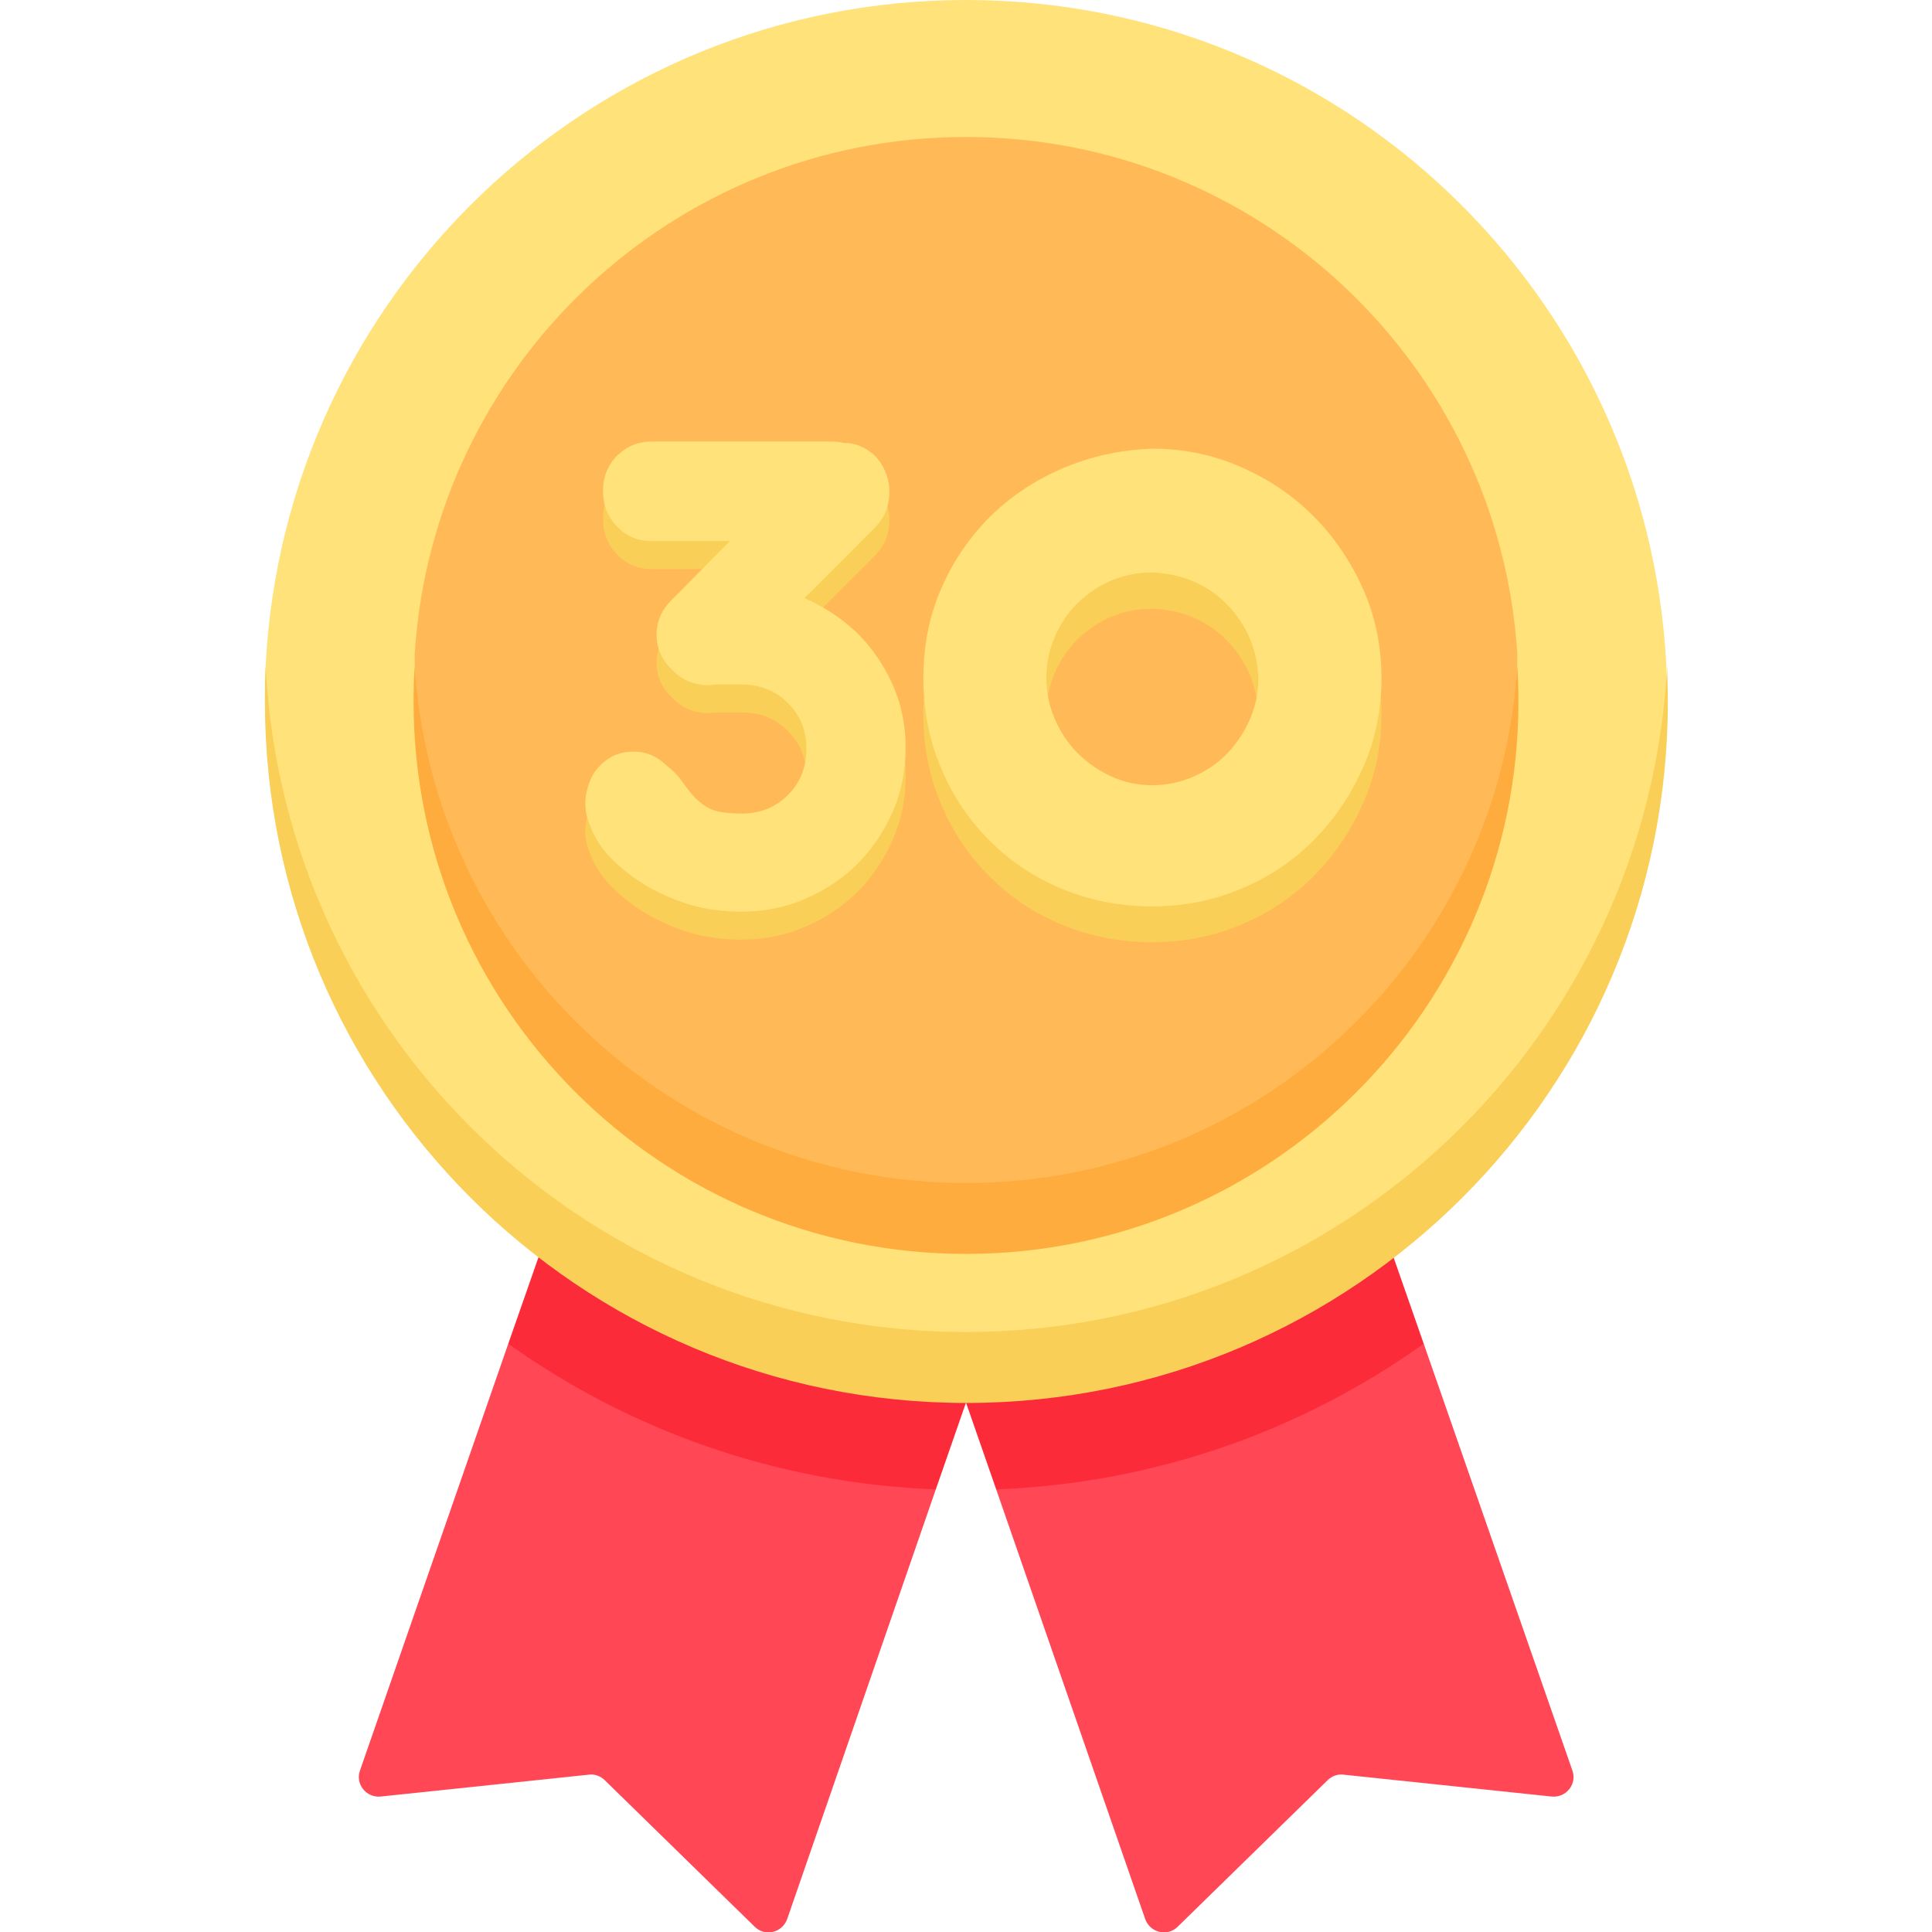 <svg xmlns="http://www.w3.org/2000/svg" xmlns:xlink="http://www.w3.org/1999/xlink" id="Capa_1" x="0" y="0" version="1.1" viewBox="0 0 512 512" xml:space="preserve" style="enable-background:new 0 0 512 512"><style type="text/css">.st0{fill:#ff4755}.st1{fill:#fc2b3a}.st2{fill:#ffe27a}.st3{fill:#f9cf58}.st4{fill:#ffba57}.st5{fill:#ffac3e}</style><g><g><path d="M155,355.1l-20.3,1L95.4,469.2c-1.3,3.6,1.7,7.3,5.5,6.9l55.2-5.8c1.5-0.2,3.1,0.4,4.2,1.5l39.7,38.8 c2.7,2.7,7.3,1.6,8.6-2L248,394.7l-11.7-11.3L155,355.1z" class="st0"/><path d="M248,394.7l8-23l-113.3-38.5l-8,22.9C166.9,379.1,205.9,393.1,248,394.7z" class="st1"/><path d="M357,355.1l20.3,1l39.4,113.1c1.3,3.6-1.7,7.3-5.5,6.9l-55.2-5.8c-1.5-0.2-3.1,0.4-4.2,1.5l-39.7,38.8 c-2.7,2.7-7.3,1.6-8.6-2L264,394.7l11.7-11.3L357,355.1z" class="st0"/><path d="M264,394.7l-8-23l113.3-38.5l8,22.9C345.1,379.1,306.1,393.1,264,394.7L264,394.7z" class="st1"/><path d="M256,360.1c-185.9,0-185.8-180.5-185.6-183.6C75.3,78.2,156.5,0,256,0s180.7,78.2,185.6,176.5 C441.8,179.6,441.9,360.1,256,360.1z" class="st2"/><path d="M256,353c-99.5,0-180.7-78.2-185.6-176.5c-0.2,3.1-0.2,6.2-0.2,9.4c0,102.6,83.2,185.9,185.9,185.9 s185.9-83.2,185.9-185.9c0-3.1-0.1-6.3-0.2-9.4C436.7,274.8,355.5,353,256,353L256,353z" class="st3"/><path d="M256,320.1c-146.1,0-146.3-143.7-146.1-146.8c4.8-76.5,68.4-137,146.1-137s141.3,60.5,146.1,137 C402.3,176.4,402.1,320.1,256,320.1z" class="st4"/><path d="M256,313.5c-77.7,0-141.3-60.6-146.1-137c-0.2,3.1-0.3,6.2-0.3,9.4c0,80.9,65.6,146.4,146.4,146.4 s146.4-65.6,146.4-146.4c0-3.1-0.1-6.3-0.3-9.4C397.3,253,333.7,313.5,256,313.5L256,313.5z" class="st5"/></g></g><g><g><g><path d="M231.8,128.1c2.6,2.8,3.9,6.1,3.9,9.7c0,3.6-1.2,6.7-3.7,9.3l-18.8,18.8c5,2.2,9.6,5.2,13.6,8.9 c4,3.9,7.2,8.4,9.6,13.7c2.4,5.2,3.6,10.9,3.6,17c0,6.1-1.1,11.7-3.4,17c-2.3,5.2-5.4,9.8-9.3,13.8c-3.9,3.9-8.6,7-13.9,9.3 c-5.3,2.3-10.9,3.4-16.9,3.4c-4.8,0-9.2-0.6-13.2-1.7c-4-1.2-7.8-2.8-11.4-4.8c-3.6-2.1-6.9-4.6-9.8-7.5 c-2.9-2.9-4.9-6.2-6.1-9.8c-0.8-2.1-1-4.2-0.8-6.4c0.3-2.2,0.9-4.2,1.9-6c1-1.8,2.5-3.3,4.4-4.5c1.9-1.2,4-1.7,6.5-1.7 c3.4,0,6.3,1.3,8.9,3.9c1.6,1.2,2.8,2.5,3.8,3.9c1,1.4,2,2.8,3.2,4.1s2.6,2.4,4.2,3.2c1.6,0.8,4.4,1.3,8.4,1.3 c4.9,0,9-1.6,12.3-4.9c3.3-3.3,4.9-7.4,4.9-12.3c0-4.8-1.6-8.8-4.9-12.1c-3.3-3.3-7.4-4.9-12.3-4.9h-7c-0.8,0.1-1.6,0.2-2.3,0.2 c-0.6,0-1.2-0.1-1.7-0.2h0.2h-0.2c-2.8-0.4-5.3-1.7-7.4-3.9c-2.7-2.6-4.1-5.7-4.1-9.2c0-3.6,1.3-6.6,3.9-9.2l15.5-15.7h-20.6 c-3.8,0-6.9-1.3-9.3-3.9c-2.5-2.6-3.7-5.7-3.7-9.3c0-3.7,1.2-6.9,3.7-9.4c2.5-2.5,5.6-3.8,9.3-3.8h47.5c1.2,0,2.3,0.1,3.3,0.4 C226.6,124.6,229.3,125.9,231.8,128.1z" class="st3"/></g><g><path d="M231.8,120.7c2.6,2.8,3.9,6.1,3.9,9.7c0,3.6-1.2,6.7-3.7,9.3l-18.8,18.8c5,2.2,9.6,5.2,13.6,8.9 c4,3.9,7.2,8.4,9.6,13.7c2.4,5.2,3.6,10.9,3.6,17c0,6.1-1.1,11.7-3.4,17c-2.3,5.2-5.4,9.8-9.3,13.8c-3.9,3.9-8.6,7-13.9,9.3 c-5.3,2.3-10.9,3.4-16.9,3.4c-4.8,0-9.2-0.6-13.2-1.7c-4-1.2-7.8-2.8-11.4-4.8c-3.6-2.1-6.9-4.6-9.8-7.5 c-2.9-2.9-4.9-6.2-6.1-9.8c-0.8-2.1-1-4.2-0.8-6.4c0.3-2.2,0.9-4.2,1.9-6c1-1.8,2.5-3.3,4.4-4.5c1.9-1.2,4-1.7,6.5-1.7 c3.4,0,6.3,1.3,8.9,3.9c1.6,1.2,2.8,2.5,3.8,3.9c1,1.4,2,2.8,3.2,4.1s2.6,2.4,4.2,3.2c1.6,0.8,4.4,1.3,8.4,1.3 c4.9,0,9-1.6,12.3-4.9c3.3-3.3,4.9-7.4,4.9-12.3c0-4.8-1.6-8.8-4.9-12.1c-3.3-3.3-7.4-4.9-12.3-4.9h-7c-0.8,0.1-1.6,0.2-2.3,0.2 c-0.6,0-1.2-0.1-1.7-0.2h0.2h-0.2c-2.8-0.4-5.3-1.7-7.4-3.9c-2.7-2.6-4.1-5.7-4.1-9.2c0-3.6,1.3-6.6,3.9-9.2l15.5-15.7h-20.6 c-3.8,0-6.9-1.3-9.3-3.9c-2.5-2.6-3.7-5.7-3.7-9.3c0-3.7,1.2-6.9,3.7-9.4c2.5-2.5,5.6-3.8,9.3-3.8h47.5c1.2,0,2.3,0.1,3.3,0.4 C226.6,117.3,229.3,118.5,231.8,120.7z" class="st2"/></g></g><g><g><path d="M305.4,128.4c8.2,0,16,1.6,23.3,4.8c7.4,3.2,13.8,7.5,19.3,13c5.5,5.5,9.9,12,13.2,19.3 c3.3,7.4,4.9,15.3,4.9,23.8c0,8.4-1.6,16.2-4.8,23.4c-3.2,7.3-7.5,13.7-12.9,19.2c-5.4,5.5-11.8,9.9-19.2,13 c-7.4,3.2-15.3,4.8-23.8,4.8c-8.4,0-16.2-1.5-23.6-4.5c-7.4-3-13.8-7.2-19.3-12.7c-5.5-5.4-9.9-11.8-13-19.2 c-3.2-7.4-4.8-15.4-4.8-24.1c0-8.4,1.5-16.2,4.6-23.4c3.1-7.3,7.4-13.6,12.8-19.1c5.4-5.4,11.9-9.8,19.3-13 C288.8,130.6,296.8,128.8,305.4,128.4z M305.4,161.3c-3.8,0-7.4,0.7-10.8,2.1c-3.3,1.4-6.3,3.4-8.9,5.9c-2.6,2.5-4.6,5.5-6.1,8.9 c-1.5,3.4-2.3,7.1-2.3,11.2c0,3.8,0.8,7.5,2.3,10.9c1.5,3.4,3.5,6.4,6.1,9c2.6,2.6,5.6,4.6,8.9,6.1c3.3,1.5,6.9,2.3,10.8,2.3 c3.8,0,7.5-0.8,10.9-2.3c3.4-1.5,6.4-3.5,8.9-6.1c2.5-2.6,4.5-5.6,6-9c1.5-3.4,2.3-7.1,2.3-10.9c-0.3-7.7-3.1-14.2-8.3-19.6 C320,164.5,313.4,161.6,305.4,161.3z" class="st3"/></g><g><path d="M305.4,118.9c8.2,0,16,1.6,23.3,4.8c7.4,3.2,13.8,7.5,19.3,13c5.5,5.5,9.9,12,13.2,19.3 c3.3,7.4,4.9,15.3,4.9,23.8c0,8.4-1.6,16.2-4.8,23.4c-3.2,7.3-7.5,13.7-12.9,19.2c-5.4,5.5-11.8,9.9-19.2,13 c-7.4,3.2-15.3,4.8-23.8,4.8c-8.4,0-16.2-1.5-23.6-4.5c-7.4-3-13.8-7.2-19.3-12.7c-5.5-5.4-9.9-11.8-13-19.2 c-3.2-7.4-4.8-15.4-4.8-24.1c0-8.4,1.5-16.2,4.6-23.4c3.1-7.3,7.4-13.6,12.8-19.1c5.4-5.4,11.9-9.8,19.3-13 C288.8,121,296.8,119.2,305.4,118.9z M305.4,151.7c-3.8,0-7.4,0.7-10.8,2.1c-3.3,1.4-6.3,3.4-8.9,5.9c-2.6,2.5-4.6,5.5-6.1,8.9 c-1.5,3.4-2.3,7.1-2.3,11.2c0,3.8,0.8,7.5,2.3,10.9c1.5,3.4,3.5,6.4,6.1,9c2.6,2.6,5.6,4.6,8.9,6.1c3.3,1.5,6.9,2.3,10.8,2.3 c3.8,0,7.5-0.8,10.9-2.3c3.4-1.5,6.4-3.5,8.9-6.1c2.5-2.6,4.5-5.6,6-9c1.5-3.4,2.3-7.1,2.3-10.9c-0.3-7.7-3.1-14.2-8.3-19.6 C320,154.9,313.4,152.1,305.4,151.7z" class="st2"/></g></g></g></svg>